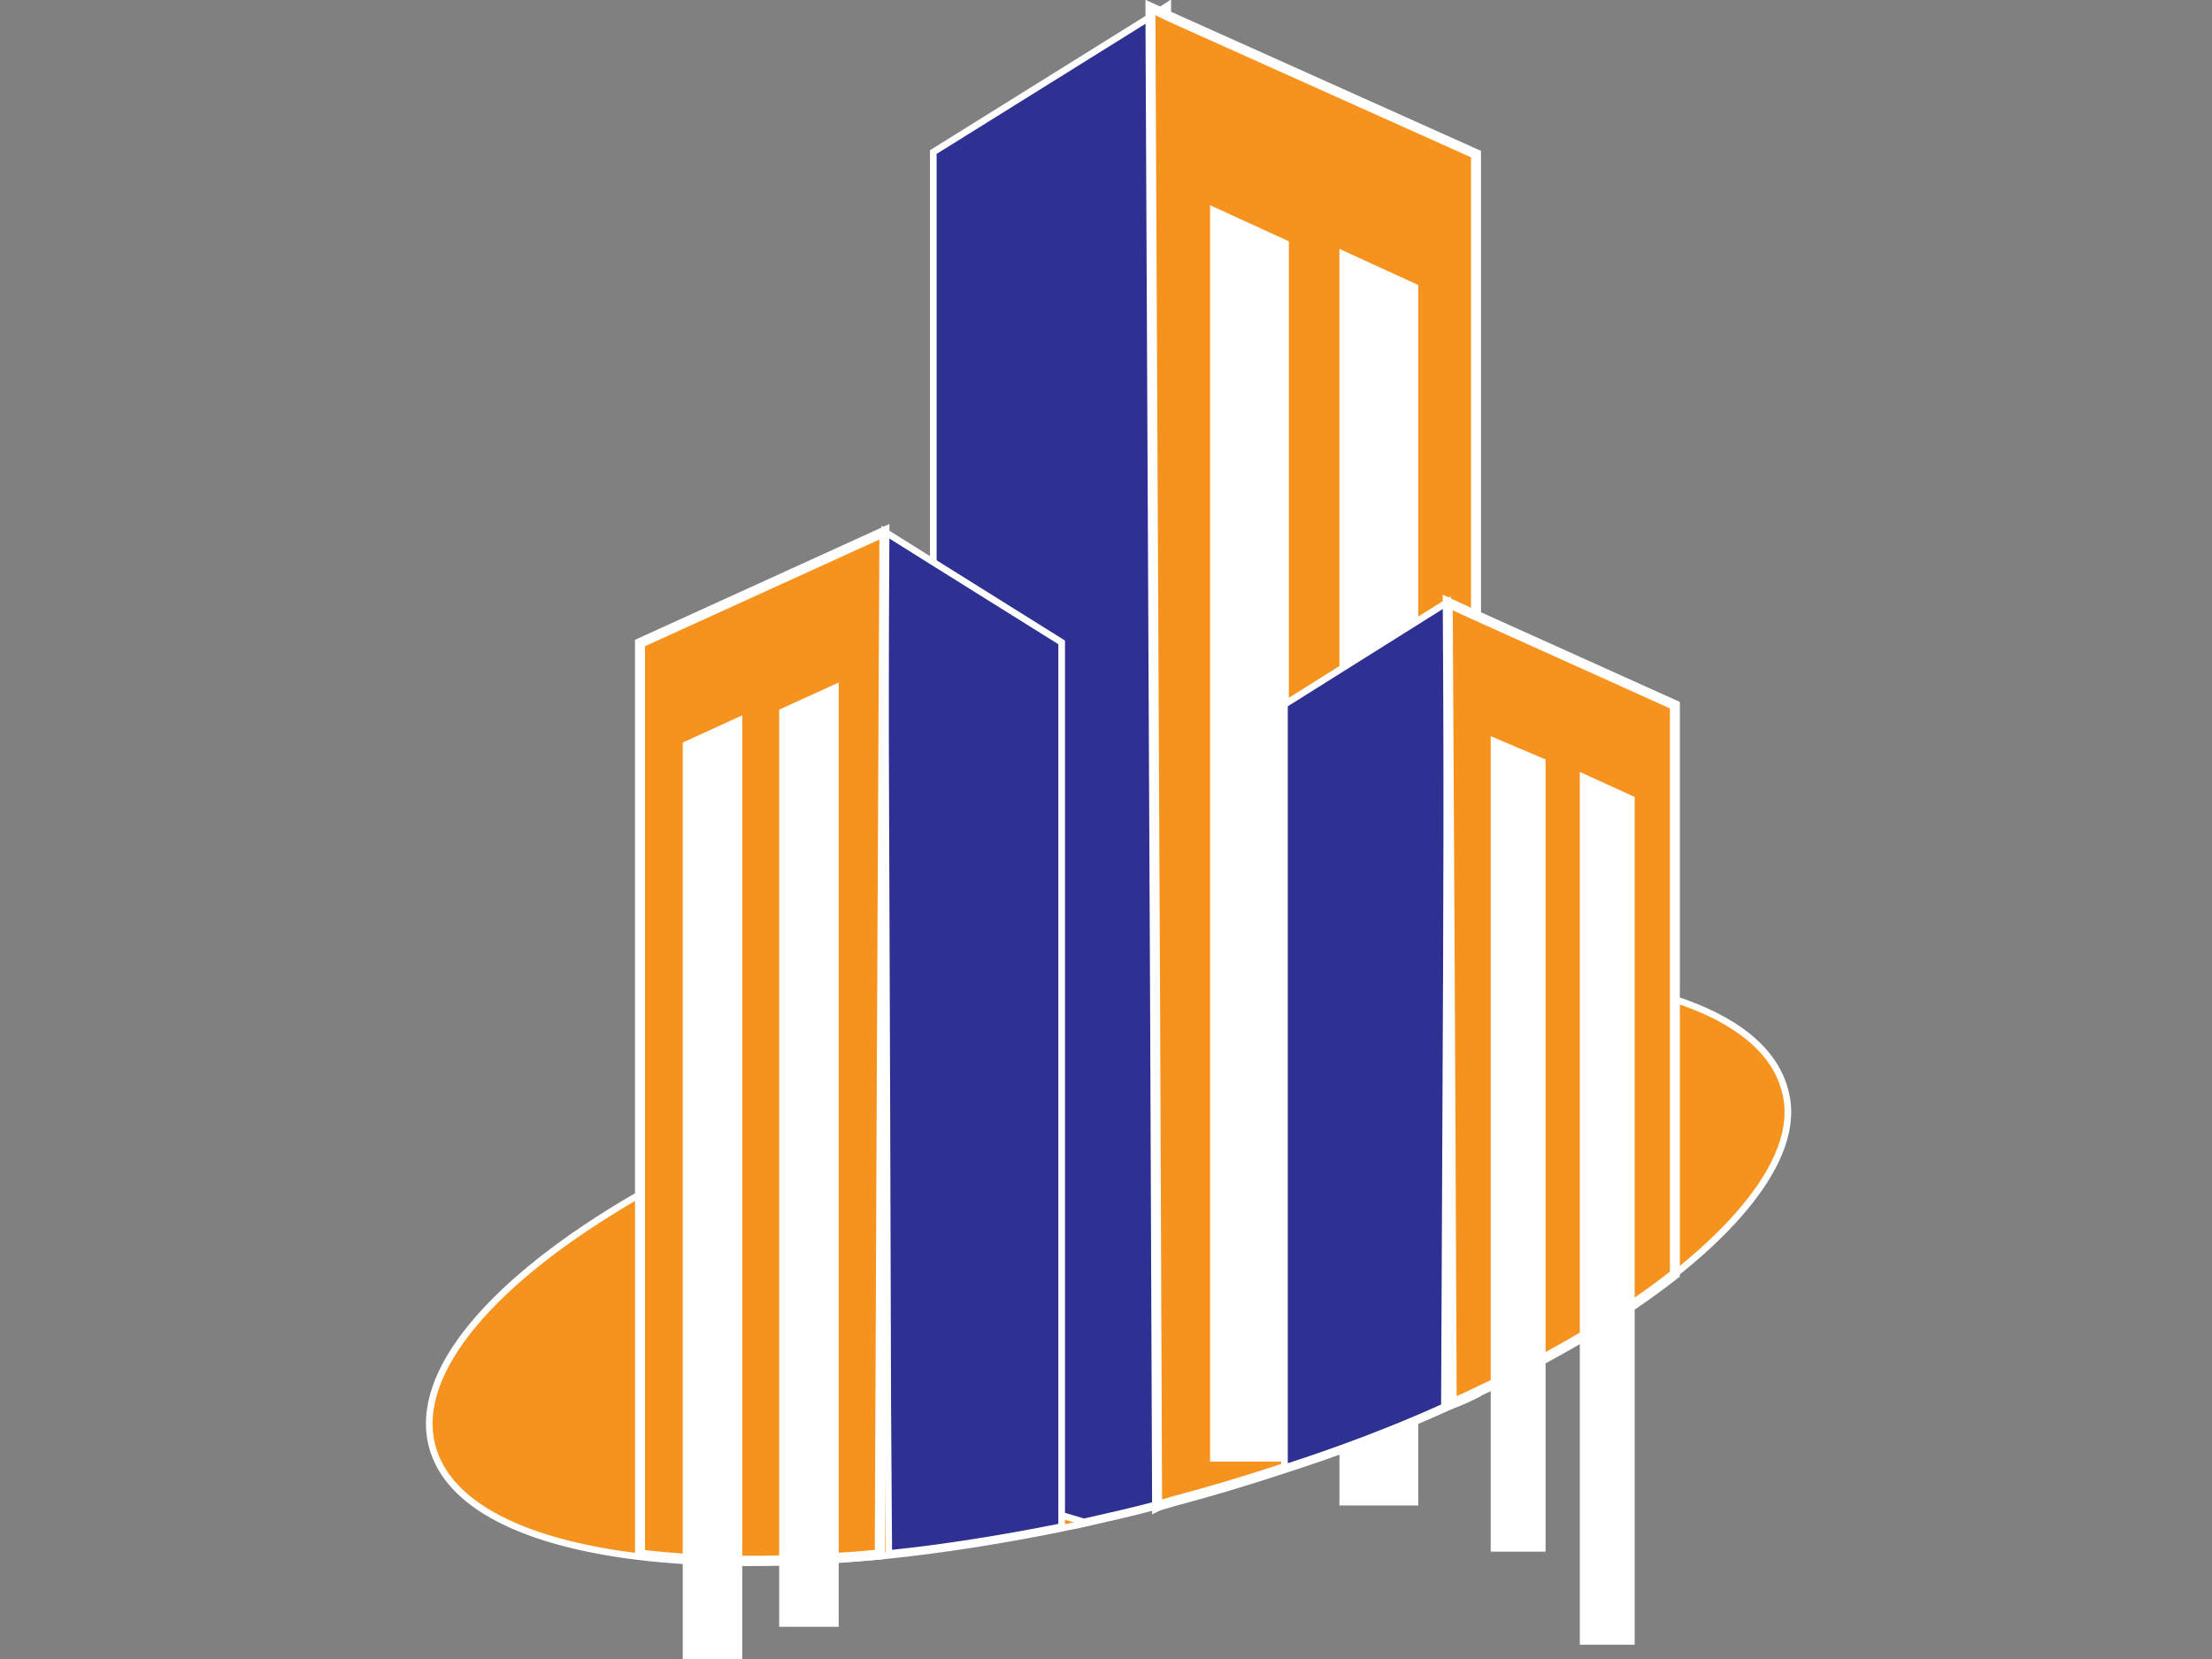 <svg xmlns="http://www.w3.org/2000/svg" xmlns:xlink="http://www.w3.org/1999/xlink" width="800" zoomAndPan="magnify" viewBox="0 0 600 450" height="600" preserveAspectRatio="xMidYMid meet" version="1.0"><rect x="0" y="0" width="600" height="450" fill="#808080" stroke="none"/><defs><clipPath id="c5310c74be"><path d="M 110.719 238 L 489.469 238 L 489.469 450 L 110.719 450 Z M 110.719 238 " clip-rule="nonzero"/></clipPath><clipPath id="a384df58c5"><path d="M 328.234 49 L 349.605 49 L 349.605 396.453 L 328.234 396.453 Z M 328.234 49 " clip-rule="nonzero"/></clipPath><clipPath id="1a62283c25"><path d="M 363.316 61 L 384.691 61 L 384.691 408.352 L 363.316 408.352 Z M 363.316 61 " clip-rule="nonzero"/></clipPath><clipPath id="daed6637e7"><path d="M 211.348 180 L 227.492 180 L 227.492 441.258 L 211.348 441.258 Z M 211.348 180 " clip-rule="nonzero"/></clipPath><clipPath id="2a3efc609b"><path d="M 185.191 189 L 201.336 189 L 201.336 450 L 185.191 450 Z M 185.191 189 " clip-rule="nonzero"/></clipPath><clipPath id="5c61cf97ea"><path d="M 354 125 L 489.469 125 L 489.469 420 L 354 420 Z M 354 125 " clip-rule="nonzero"/></clipPath><clipPath id="a7a84e3ac1"><path d="M 404.352 195 L 419.234 195 L 419.234 420.883 L 404.352 420.883 Z M 404.352 195 " clip-rule="nonzero"/></clipPath><clipPath id="9d58fa83a9"><path d="M 428.523 204 L 443.402 204 L 443.402 446.125 L 428.523 446.125 Z M 428.523 204 " clip-rule="nonzero"/></clipPath></defs><path fill="#f6931e" d="M 454.227 345.883 C 440.156 356.973 421.758 368.059 400.023 378.156 C 398.039 379.148 395.965 380.137 393.711 380.949 C 392.988 381.219 392.176 381.672 391.453 381.941 C 378.105 387.98 363.496 393.57 348.074 398.527 C 338.242 401.773 328.141 404.836 317.59 407.633 C 316.867 407.902 315.785 408.172 315.066 408.352 C 314.523 408.625 314.074 408.625 313.531 408.895 C 306.949 410.695 300.184 412.141 293.602 413.672 C 291.617 414.211 289.543 414.395 287.559 414.934 C 271.414 418.18 255.539 420.703 240.66 422.234 C 239.668 422.234 238.855 422.504 237.863 422.504 C 213.422 424.758 191.234 424.758 172.836 422.504 C 142.082 418.719 121.43 408.625 117.191 392.578 C 111.871 372.477 133.785 347.234 172.836 324.609 C 191.234 313.793 213.691 303.426 238.312 294.41 C 238.855 294.141 239.305 293.871 240.117 293.871 C 244.176 292.336 248.414 290.805 252.746 289.633 C 262.848 286.387 272.945 283.324 283.77 280.527 C 285.031 280.258 286.293 279.809 287.828 279.539 C 296.395 277.285 304.691 275.48 312.992 273.77 C 313.711 273.496 314.793 273.496 315.516 273.227 C 326.609 270.973 337.434 269.172 347.984 267.727 C 363.316 265.746 378.195 264.484 391.816 264.211 C 392.355 264.211 392.539 264.211 393.078 264.211 C 395.332 264.211 397.586 264.211 399.844 264.211 C 421.219 264.484 439.617 266.738 454.047 271.242 C 470.461 276.562 481.012 284.855 483.988 295.672 C 488.316 310.098 476.684 328.035 454.227 345.883 Z M 454.227 345.883 " fill-opacity="1" fill-rule="nonzero"/><g clip-path="url(#c5310c74be)"><path stroke-linecap="butt" transform="matrix(0.902, 0, 0, 0.901, -158.156, -212.019)" fill="none" stroke-linejoin="miter" d="M 679 618.899 C 663.399 631.202 642.999 643.5 618.901 654.701 C 616.7 655.802 614.4 656.898 611.901 657.8 C 611.1 658.099 610.199 658.601 609.398 658.9 C 594.598 665.6 578.4 671.801 561.3 677.3 C 550.398 680.901 539.198 684.298 527.499 687.401 C 526.698 687.7 525.498 687.999 524.702 688.198 C 524.099 688.501 523.601 688.501 522.999 688.8 C 515.701 690.798 508.2 692.401 500.902 694.1 C 498.701 694.698 496.402 694.902 494.201 695.5 C 476.3 699.101 458.699 701.9 442.201 703.599 C 441.101 703.599 440.2 703.898 439.1 703.898 C 412 706.398 387.398 706.398 366.999 703.898 C 332.899 699.699 310 688.501 305.301 670.7 C 299.402 648.401 323.7 620.399 366.999 595.3 C 387.398 583.301 412.298 571.8 439.598 561.799 C 440.2 561.5 440.698 561.201 441.599 561.201 C 446.099 559.498 450.798 557.799 455.602 556.499 C 466.802 552.898 477.998 549.501 490 546.398 C 491.399 546.099 492.798 545.601 494.5 545.302 C 503.998 542.802 513.198 540.8 522.402 538.902 C 523.199 538.598 524.398 538.598 525.2 538.299 C 537.5 535.799 549.502 533.801 561.2 532.198 C 578.2 530.001 594.698 528.601 609.801 528.298 C 610.398 528.298 610.602 528.298 611.2 528.298 C 613.699 528.298 616.198 528.298 618.701 528.298 C 642.402 528.601 662.801 531.102 678.801 536.098 C 697.001 542 708.699 551.2 711.999 563.199 C 716.798 579.202 703.9 599.1 679 618.899 Z M 679 618.899 " stroke="#ffffff" stroke-width="2" stroke-opacity="1" stroke-miterlimit="10"/></g><path stroke-linecap="butt" transform="matrix(0.902, 0, 0, 0.901, -158.156, -212.019)" fill-opacity="1" fill="#2e3192" fill-rule="nonzero" stroke-linejoin="miter" d="M 526.499 236.998 L 526.499 239.2 L 525.702 536.999 L 525.399 587.6 L 525.1 687.6 C 524.498 687.899 524 687.899 523.402 688.198 C 516.1 690.2 508.598 691.799 501.3 693.502 L 494.6 691.5 L 456 680.602 L 456 281.099 L 521.401 240.3 L 524.498 238.298 Z M 526.499 236.998 " stroke="#ffffff" stroke-width="2" stroke-opacity="1" stroke-miterlimit="10"/><path stroke-linecap="butt" transform="matrix(0.902, 0, 0, 0.901, -158.156, -212.019)" fill-opacity="1" fill="#f6931e" fill-rule="nonzero" stroke-linejoin="miter" d="M 619.199 281.701 L 619.199 654.701 C 616.999 655.802 614.699 656.898 612.2 657.8 C 611.399 658.099 610.498 658.601 609.701 658.9 C 594.901 665.6 578.698 671.801 561.599 677.3 C 550.702 680.901 539.501 684.298 527.798 687.401 C 527.001 687.7 525.802 687.999 525 688.198 C 524.398 688.501 523.9 688.501 523.298 688.8 L 522.7 538.499 L 521.302 240.998 L 521.302 237.601 L 524.398 239 L 526.599 240.101 Z M 619.199 281.701 " stroke="#ffffff" stroke-width="3" stroke-opacity="1" stroke-miterlimit="10"/><g clip-path="url(#a384df58c5)"><path fill="#ffffff" d="M 315.969 471.273 L 402.098 471.273 L 402.098 89.512 L 314.164 49.219 Z M 315.969 471.273 " fill-opacity="1" fill-rule="nonzero"/></g><g clip-path="url(#1a62283c25)"><path fill="#ffffff" d="M 350.961 483.172 L 437.09 483.172 L 437.09 101.32 L 349.156 61.027 Z M 350.961 483.172 " fill-opacity="1" fill-rule="nonzero"/></g><path stroke-linecap="butt" transform="matrix(0.902, 0, 0, 0.901, -158.156, -212.019)" fill-opacity="1" fill="#2e3192" fill-rule="nonzero" stroke-linejoin="miter" d="M 494.6 428.701 L 494.6 694.902 C 476.699 698.498 459.101 701.302 442.599 703.001 L 442.301 659.1 L 442.002 560.499 L 441.4 395.399 L 455.602 404.3 Z M 494.6 428.701 " stroke="#ffffff" stroke-width="2" stroke-opacity="1" stroke-miterlimit="10"/><path stroke-linecap="butt" transform="matrix(0.902, 0, 0, 0.901, -158.156, -212.019)" fill-opacity="1" fill="#f6931e" fill-rule="nonzero" stroke-linejoin="miter" d="M 441.3 395.399 L 440.499 561.101 L 439.901 703.3 C 412.801 705.8 388.2 705.8 367.8 703.3 L 367.8 428.9 Z M 441.3 395.399 " stroke="#ffffff" stroke-width="3" stroke-opacity="1" stroke-miterlimit="10"/><g clip-path="url(#daed6637e7)"><path fill="#ffffff" d="M 236.781 497.508 L 172.027 497.508 L 172.027 210.398 L 238.312 180.199 Z M 236.781 497.508 " fill-opacity="1" fill-rule="nonzero"/></g><g clip-path="url(#2a3efc609b)"><path fill="#ffffff" d="M 210.625 506.52 L 145.602 506.52 L 145.602 219.5 L 211.891 189.211 Z M 210.625 506.52 " fill-opacity="1" fill-rule="nonzero"/></g><path stroke-linecap="butt" transform="matrix(0.902, 0, 0, 0.901, -158.156, -212.019)" fill-opacity="1" fill="#2e3192" fill-rule="nonzero" stroke-linejoin="miter" d="M 610.602 416.602 L 610.299 527.501 L 609.701 658.801 C 594.901 665.5 578.698 671.701 561.599 677.2 L 561.599 447.399 Z M 610.602 416.602 " stroke="#ffffff" stroke-width="2" stroke-opacity="1" stroke-miterlimit="10"/><path fill="#f6931e" d="M 454.227 191.465 L 454.227 345.883 C 440.156 356.973 421.758 368.059 400.023 378.156 C 398.039 379.148 395.965 380.137 393.711 380.949 L 393.168 263.582 L 392.629 163.613 L 399.664 166.855 Z M 454.227 191.465 " fill-opacity="1" fill-rule="nonzero"/><g clip-path="url(#5c61cf97ea)"><path stroke-linecap="butt" transform="matrix(0.902, 0, 0, 0.901, -158.156, -212.019)" fill="none" stroke-linejoin="miter" d="M 679 447.598 L 679 618.899 C 663.399 631.202 642.999 643.5 618.901 654.701 C 616.7 655.802 614.4 656.898 611.901 657.8 L 611.299 527.6 L 610.702 416.702 L 618.502 420.298 Z M 679 447.598 " stroke="#ffffff" stroke-width="3" stroke-opacity="1" stroke-miterlimit="10"/></g><g clip-path="url(#a7a84e3ac1)"><path fill="#ffffff" d="M 395.785 469.832 L 455.758 469.832 L 455.758 221.484 L 394.52 195.523 Z M 395.785 469.832 " fill-opacity="1" fill-rule="nonzero"/></g><g clip-path="url(#9d58fa83a9)"><path fill="#ffffff" d="M 419.953 498.227 L 479.93 498.227 L 479.93 232.844 L 418.691 204.898 Z M 419.953 498.227 " fill-opacity="1" fill-rule="nonzero"/></g></svg>